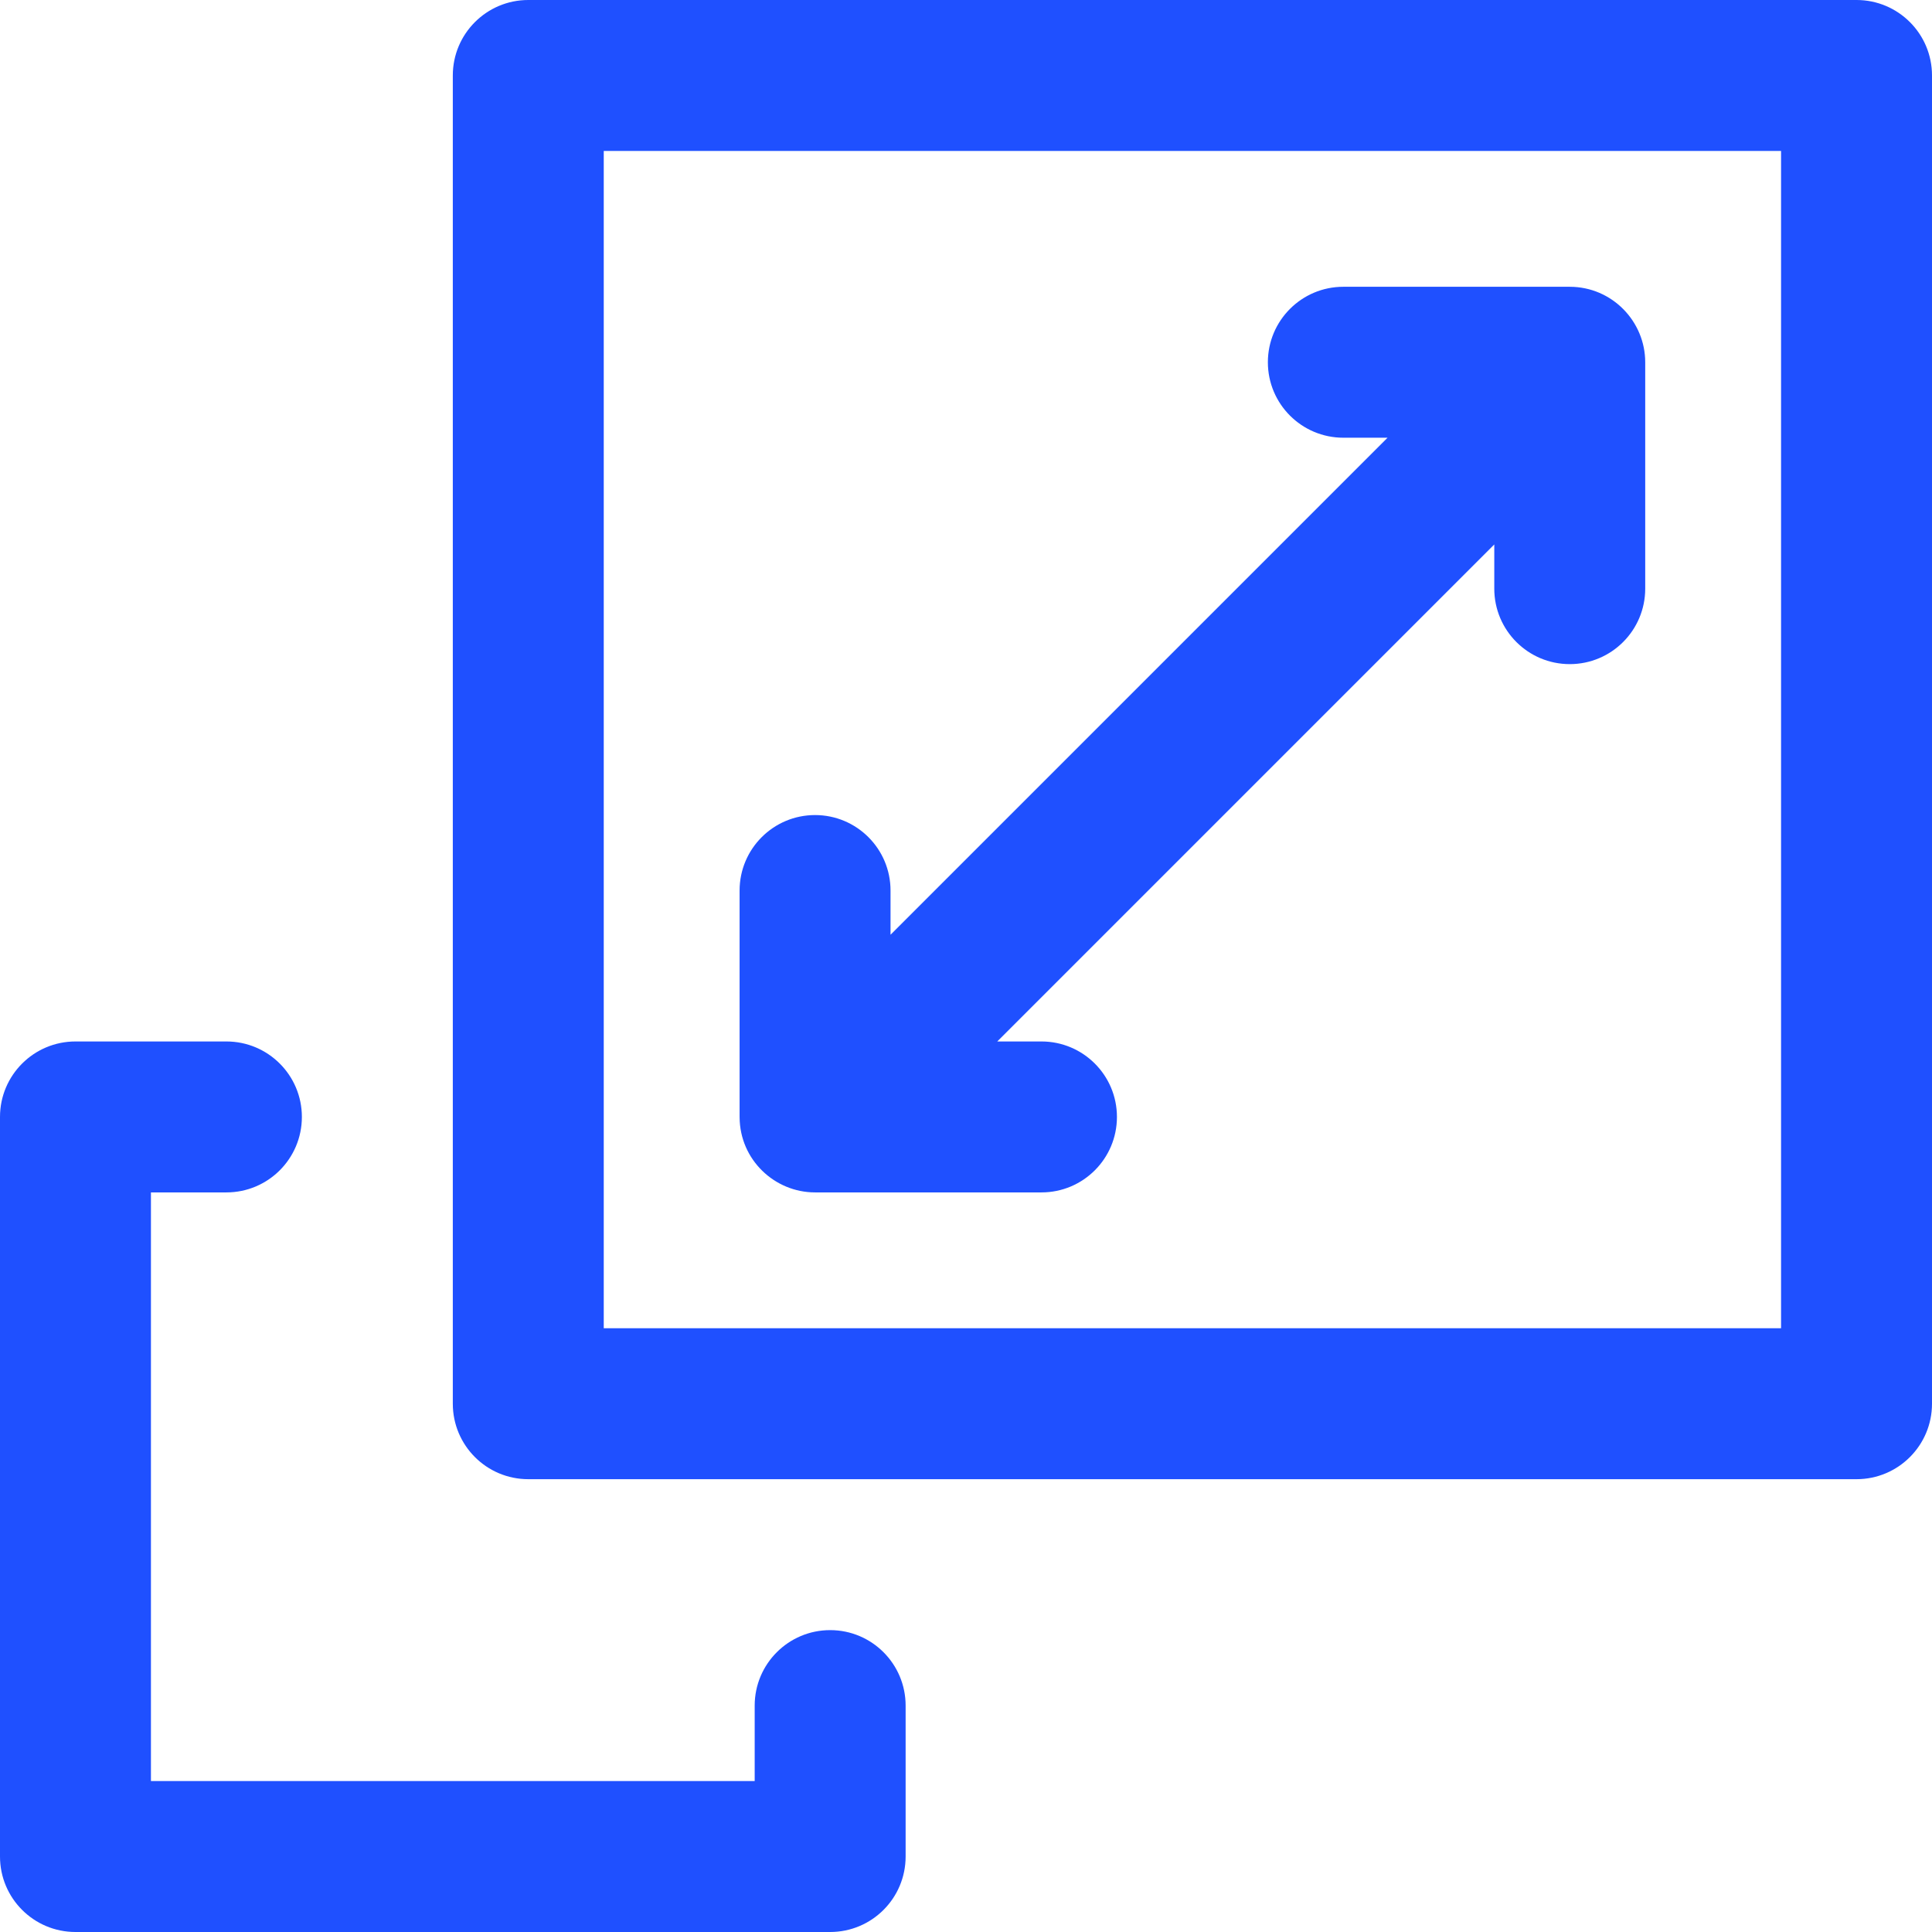 <svg width="512" height="512" viewBox="0 0 512 512" fill="none" xmlns="http://www.w3.org/2000/svg">
<g clip-path="url(#clip0_223_56)">
<path d="M220 432C208.954 432 200 440.954 200 452V472H40V316H60C71.046 316 80 307.046 80 296C80 284.954 71.046 276 60 276H20C8.954 276 0 284.954 0 296V492C0 503.046 8.954 512 20 512H220C231.046 512 240 503.046 240 492V452C240 440.954 231.046 432 220 432Z" fill="#1F50FF"/>
<path d="M492 0H140C128.954 0 120 8.954 120 20V372C120 383.046 128.954 392 140 392H492C503.046 392 512 383.046 512 372V20C512 8.954 503.046 0 492 0ZM472 352H160V40H472V352Z" fill="#1F50FF"/>
<path d="M216 316H276C287.046 316 296 307.046 296 296C296 284.954 287.046 276 276 276H264.285L396 144.285V156C396 167.046 404.954 176 416 176C427.046 176 436 167.046 436 156V96C436 85.143 427.178 76.014 416.022 76.001C416.014 76.001 416.007 76 416 76H356C344.954 76 336 84.954 336 96C336 107.046 344.954 116 356 116H367.715L236 247.715V236C236 224.954 227.046 216 216 216C204.954 216 196 224.954 196 236V296C196 296.03 196.004 296.058 196.004 296.088C196.057 307.334 205.276 316 216 316Z" fill="#1F50FF"/>
</g>
<defs>
<clipPath id="clip0_223_56">
<rect width="512" height="512" fill="white"/>
</clipPath>
</defs>
</svg>
